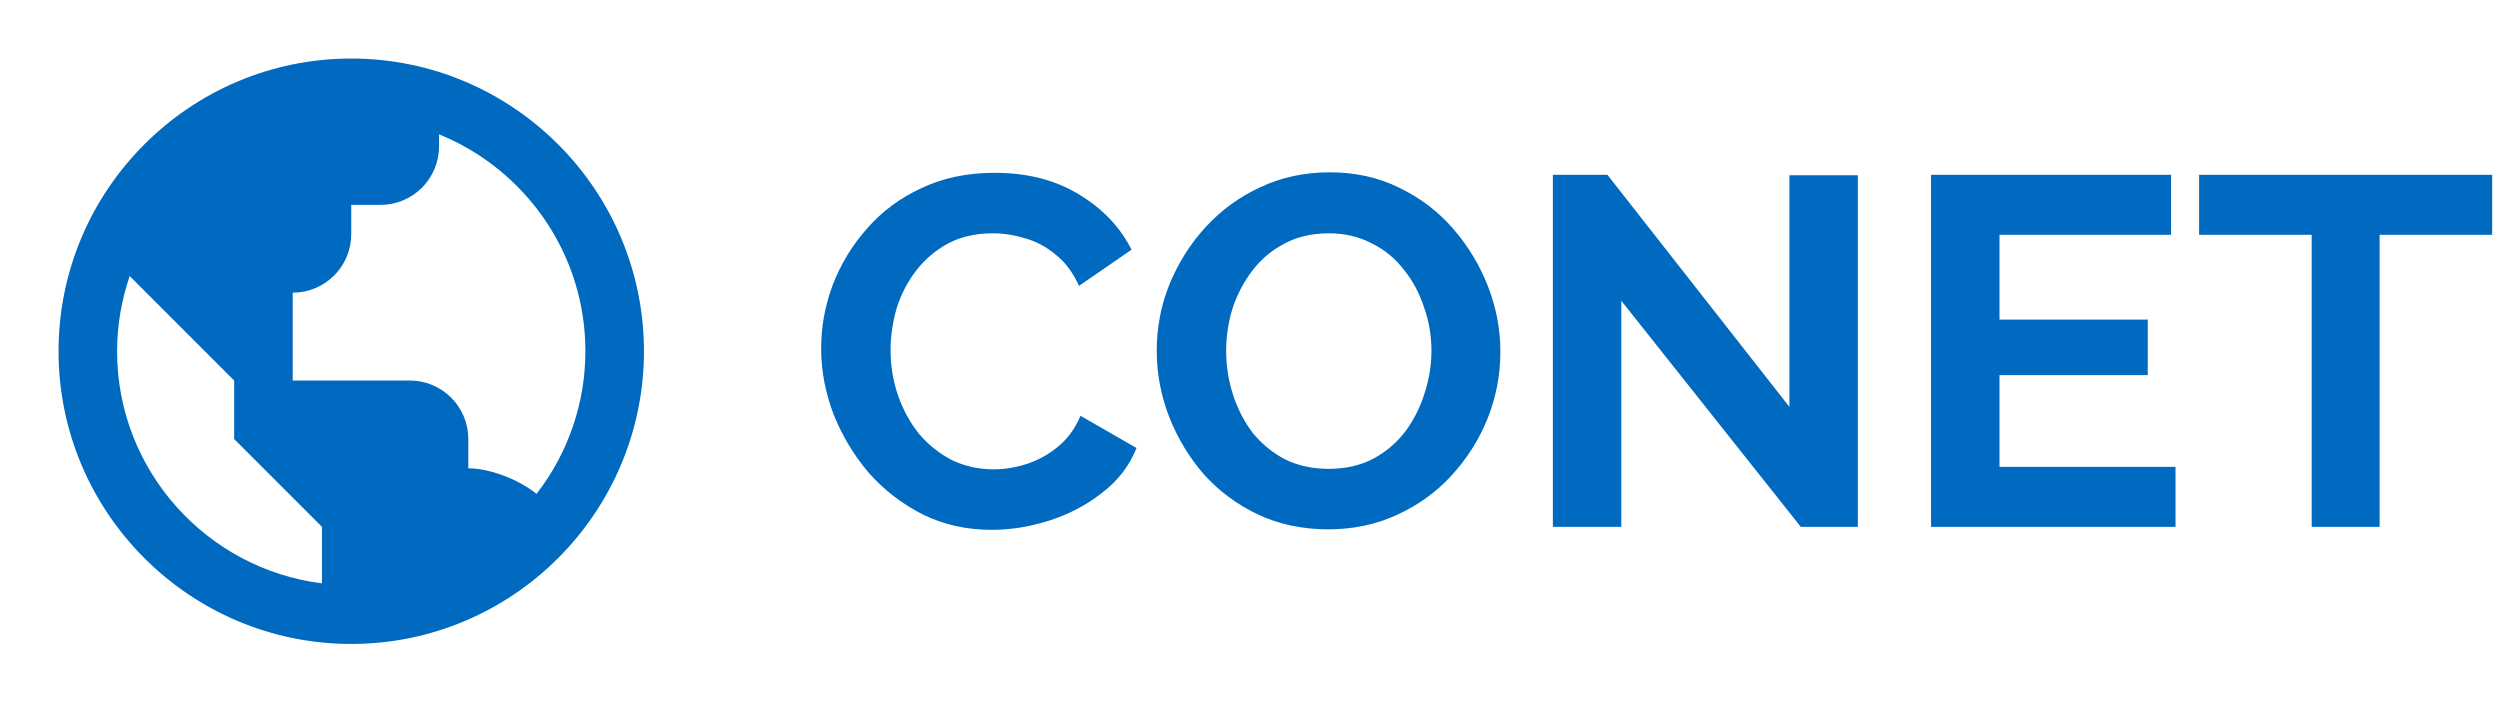 <svg width="242" height="68" viewBox="0 0 242 68" fill="none" xmlns="http://www.w3.org/2000/svg">
<path d="M34 5.667C18.377 5.667 5.667 18.377 5.667 34C5.667 49.623 18.377 62.333 34 62.333C49.623 62.333 62.333 49.623 62.333 34C62.333 18.377 49.623 5.667 34 5.667ZM11.333 34C11.333 31.453 11.775 29.008 12.555 26.721L17 31.167L22.667 36.833V42.5L28.333 48.167L31.167 51V56.471C20.006 55.069 11.333 45.537 11.333 34ZM51.935 47.807C50.085 46.316 47.28 45.333 45.333 45.333V42.5C45.333 40.997 44.736 39.556 43.674 38.493C42.611 37.43 41.17 36.833 39.667 36.833H28.333V28.333C29.836 28.333 31.278 27.736 32.34 26.674C33.403 25.611 34 24.17 34 22.667V19.833H36.833C38.336 19.833 39.778 19.236 40.84 18.174C41.903 17.111 42.5 15.67 42.5 14.167V13.002C50.796 16.371 56.667 24.508 56.667 34C56.666 39 55.002 43.858 51.935 47.807Z" fill="#0069C0"/>
<path d="M79.488 33.72C79.488 31.64 79.856 29.608 80.592 27.624C81.36 25.608 82.464 23.784 83.904 22.152C85.344 20.488 87.104 19.176 89.184 18.216C91.264 17.224 93.632 16.728 96.288 16.728C99.424 16.728 102.128 17.416 104.4 18.792C106.704 20.168 108.416 21.96 109.536 24.168L104.448 27.672C103.872 26.392 103.12 25.384 102.192 24.648C101.264 23.88 100.272 23.352 99.216 23.064C98.16 22.744 97.12 22.584 96.096 22.584C94.432 22.584 92.976 22.92 91.728 23.592C90.512 24.264 89.488 25.144 88.656 26.232C87.824 27.32 87.2 28.536 86.784 29.88C86.4 31.224 86.208 32.568 86.208 33.912C86.208 35.416 86.448 36.872 86.928 38.28C87.408 39.656 88.08 40.888 88.944 41.976C89.84 43.032 90.896 43.88 92.112 44.52C93.36 45.128 94.72 45.432 96.192 45.432C97.248 45.432 98.32 45.256 99.408 44.904C100.496 44.552 101.504 43.992 102.432 43.224C103.36 42.456 104.08 41.464 104.592 40.248L110.016 43.368C109.344 45.064 108.24 46.504 106.704 47.688C105.2 48.872 103.504 49.768 101.616 50.376C99.728 50.984 97.856 51.288 96 51.288C93.568 51.288 91.344 50.792 89.328 49.8C87.312 48.776 85.568 47.432 84.096 45.768C82.656 44.072 81.52 42.184 80.688 40.104C79.888 37.992 79.488 35.864 79.488 33.72ZM128.58 51.24C126.084 51.24 123.812 50.76 121.764 49.8C119.748 48.84 118.004 47.544 116.532 45.912C115.092 44.248 113.972 42.392 113.172 40.344C112.372 38.264 111.972 36.136 111.972 33.96C111.972 31.688 112.388 29.528 113.22 27.48C114.084 25.4 115.252 23.56 116.724 21.96C118.228 20.328 119.988 19.048 122.004 18.12C124.052 17.16 126.292 16.68 128.724 16.68C131.188 16.68 133.428 17.176 135.444 18.168C137.492 19.16 139.236 20.488 140.676 22.152C142.116 23.816 143.236 25.672 144.036 27.72C144.836 29.768 145.236 31.88 145.236 34.056C145.236 36.296 144.82 38.456 143.988 40.536C143.156 42.584 141.988 44.424 140.484 46.056C139.012 47.656 137.252 48.92 135.204 49.848C133.188 50.776 130.98 51.24 128.58 51.24ZM118.692 33.96C118.692 35.432 118.916 36.856 119.364 38.232C119.812 39.608 120.452 40.84 121.284 41.928C122.148 42.984 123.188 43.832 124.404 44.472C125.652 45.08 127.06 45.384 128.628 45.384C130.228 45.384 131.652 45.064 132.9 44.424C134.148 43.752 135.188 42.872 136.02 41.784C136.852 40.664 137.476 39.432 137.892 38.088C138.34 36.712 138.564 35.336 138.564 33.96C138.564 32.488 138.324 31.08 137.844 29.736C137.396 28.36 136.74 27.144 135.876 26.088C135.044 25 134.004 24.152 132.756 23.544C131.54 22.904 130.164 22.584 128.628 22.584C126.996 22.584 125.556 22.92 124.308 23.592C123.092 24.232 122.068 25.096 121.236 26.184C120.404 27.272 119.764 28.488 119.316 29.832C118.9 31.176 118.692 32.552 118.692 33.96ZM156.942 29.112V51H150.318V16.92H155.598L173.214 39.384V16.968H179.838V51H174.318L156.942 29.112ZM210.591 45.192V51H186.927V16.92H210.159V22.728H193.551V30.936H207.903V36.312H193.551V45.192H210.591ZM241.243 22.728H230.347V51H223.771V22.728H212.875V16.92H241.243V22.728Z" fill="#0069C0"/>
</svg>
